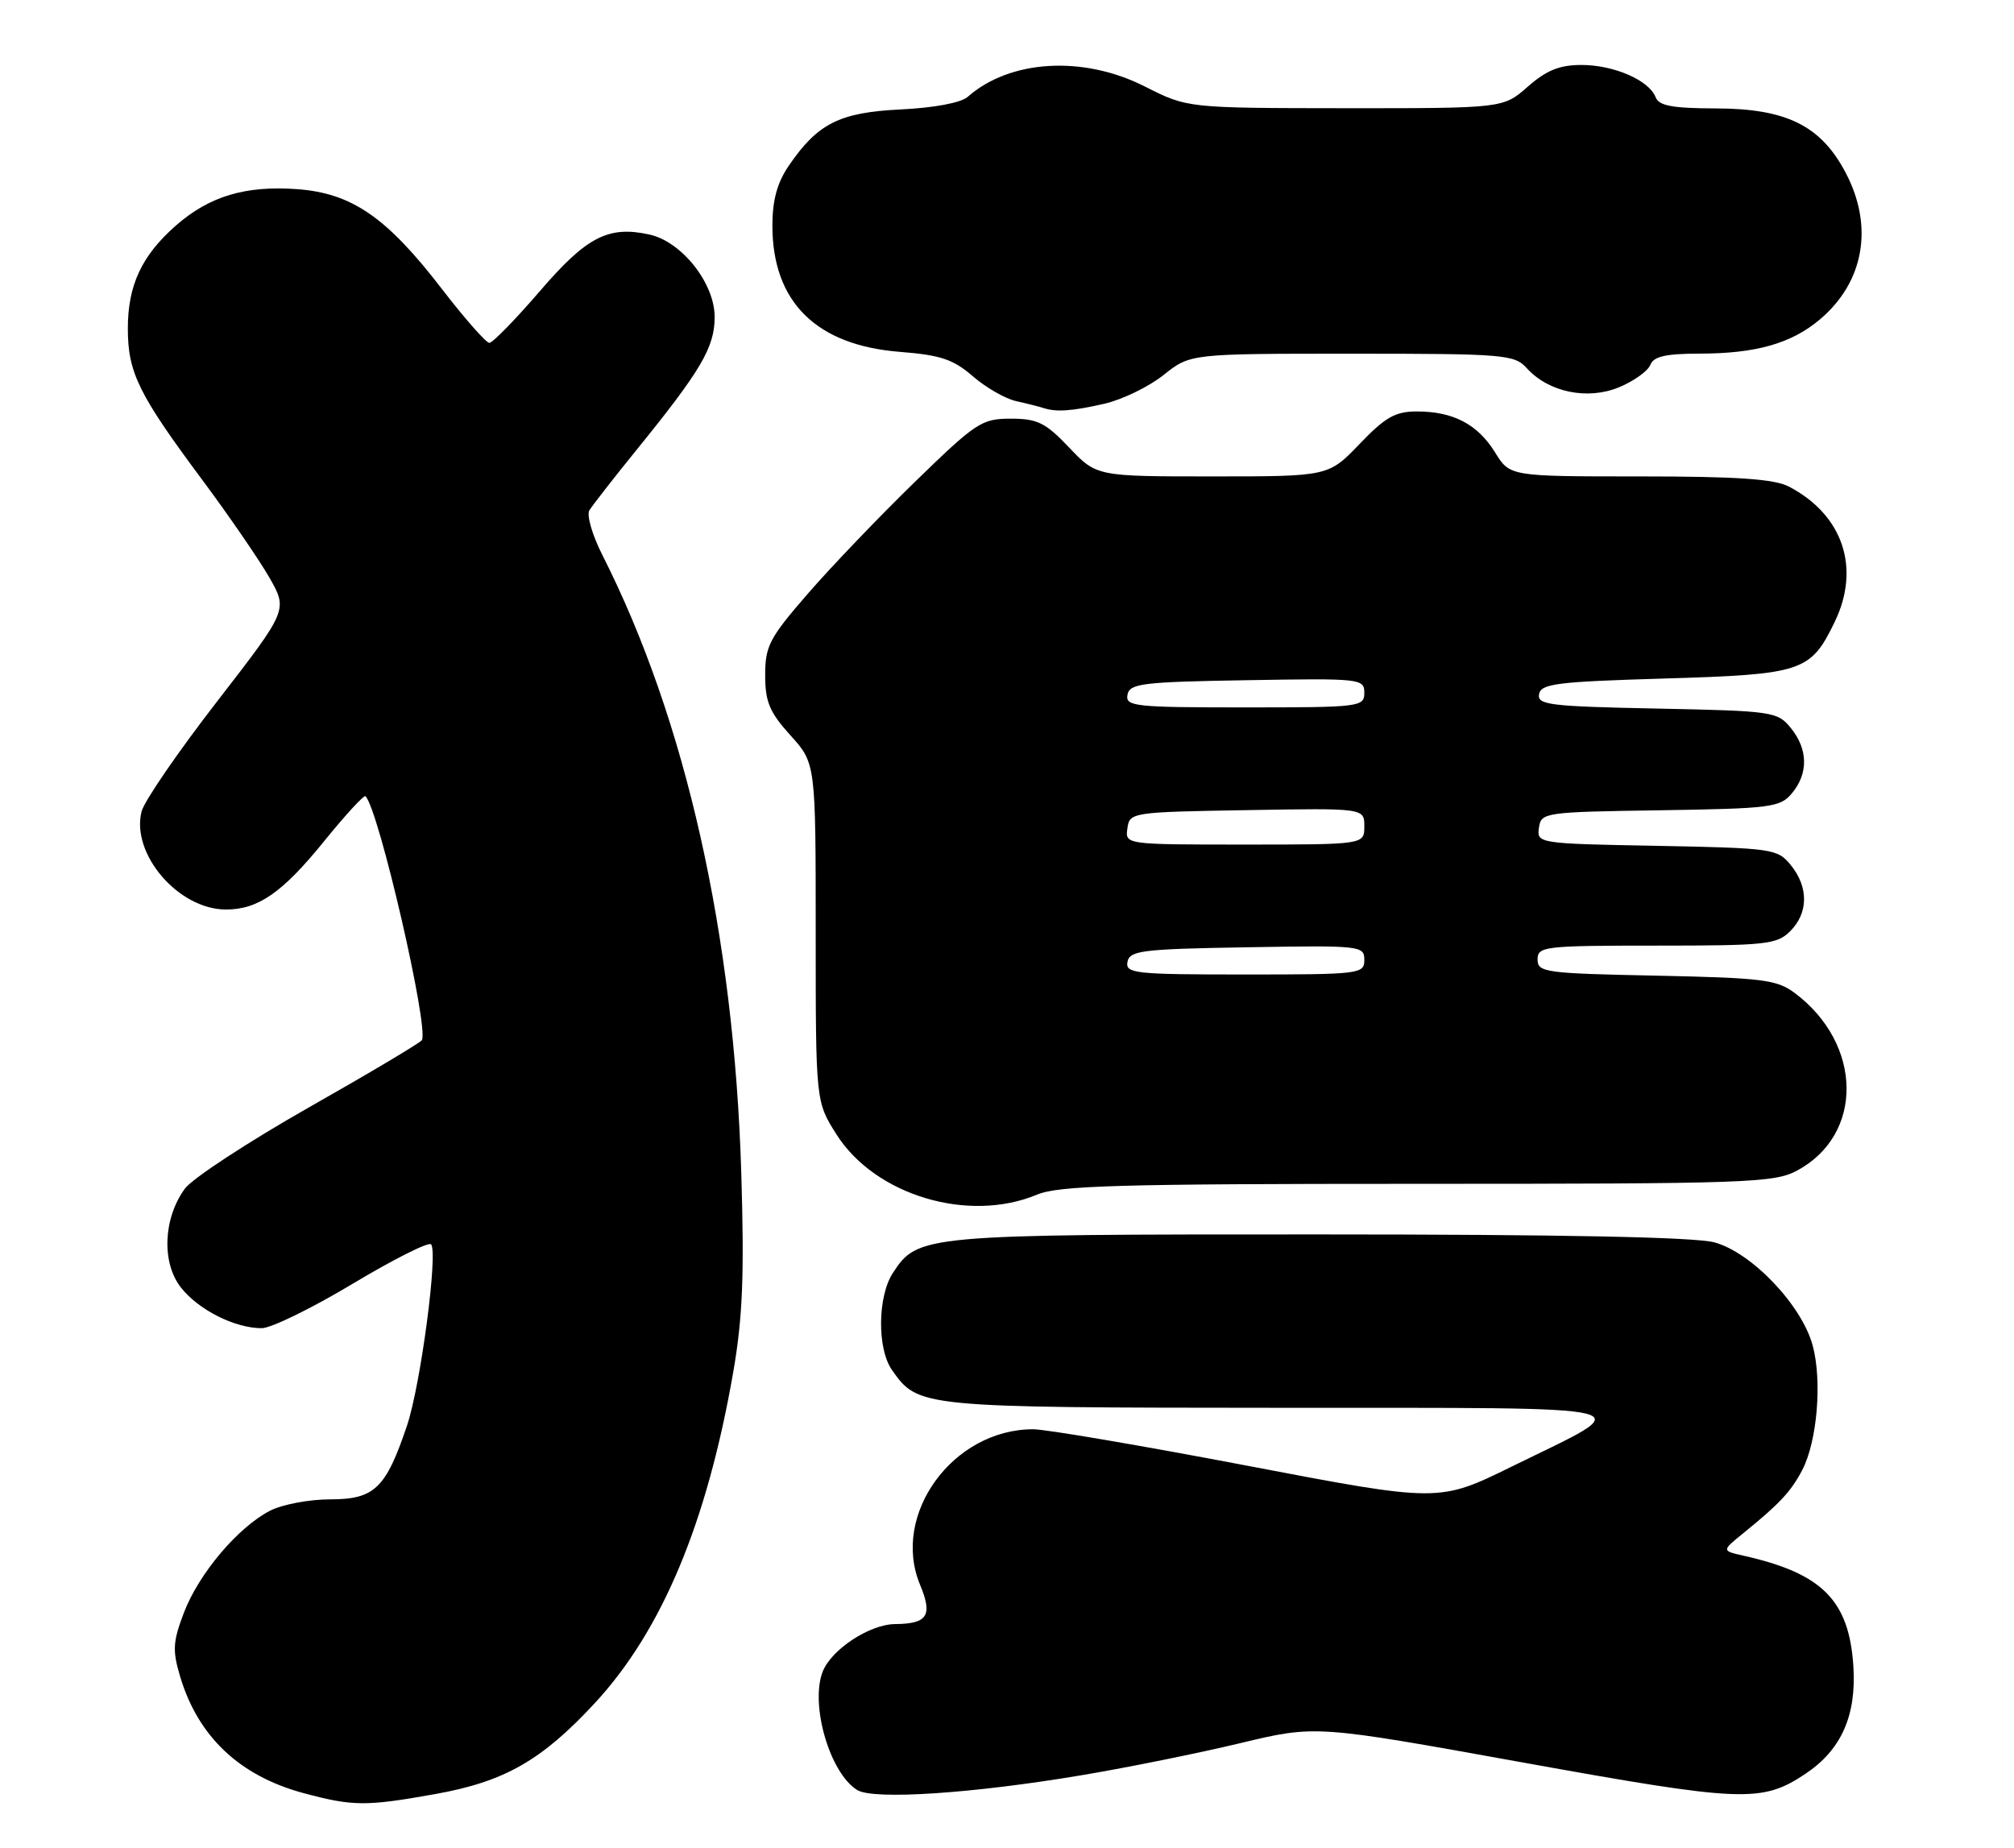 <?xml version="1.0" encoding="UTF-8" standalone="no"?>
<!DOCTYPE svg PUBLIC "-//W3C//DTD SVG 1.1//EN" "http://www.w3.org/Graphics/SVG/1.1/DTD/svg11.dtd" >
<svg xmlns="http://www.w3.org/2000/svg" xmlns:xlink="http://www.w3.org/1999/xlink" version="1.1" viewBox="0 0 279 256">
 <g >
 <path fill="currentColor"
d=" M 60.28 248.54 C 69.87 246.83 75.03 243.89 82.39 235.95 C 91.72 225.87 97.96 210.93 101.59 190.00 C 102.88 182.54 103.12 176.64 102.69 162.50 C 101.69 129.46 94.99 99.68 83.44 76.88 C 82.06 74.16 81.25 71.38 81.64 70.71 C 82.04 70.05 84.92 66.35 88.04 62.50 C 97.14 51.29 99.00 48.13 99.00 43.90 C 99.00 39.23 94.44 33.47 89.96 32.49 C 84.27 31.24 81.27 32.79 74.78 40.34 C 71.39 44.28 68.24 47.50 67.79 47.50 C 67.34 47.50 64.39 44.15 61.23 40.05 C 53.56 30.07 48.73 26.75 41.11 26.20 C 33.98 25.69 28.99 27.19 24.36 31.25 C 19.63 35.41 17.71 39.52 17.71 45.50 C 17.71 51.61 19.19 54.61 27.99 66.44 C 31.70 71.42 35.89 77.53 37.31 80.00 C 39.88 84.50 39.88 84.50 30.07 97.18 C 24.67 104.15 19.96 111.01 19.61 112.42 C 18.13 118.32 24.73 125.99 31.30 126.00 C 35.76 126.00 39.12 123.67 44.88 116.56 C 47.84 112.91 50.43 110.09 50.63 110.30 C 52.47 112.13 59.46 142.44 58.44 144.10 C 58.21 144.47 51.16 148.67 42.76 153.43 C 34.37 158.20 26.65 163.25 25.61 164.67 C 22.61 168.77 22.36 174.94 25.07 178.37 C 27.52 181.48 32.54 184.00 36.26 184.00 C 37.54 184.00 43.20 181.24 48.83 177.86 C 54.45 174.49 59.35 172.02 59.71 172.38 C 60.72 173.39 58.27 191.90 56.38 197.50 C 53.46 206.19 51.87 207.71 45.76 207.71 C 42.84 207.71 39.08 208.42 37.40 209.29 C 32.96 211.59 27.55 217.99 25.49 223.38 C 23.94 227.44 23.87 228.63 24.96 232.28 C 27.45 240.60 33.21 246.03 42.06 248.41 C 48.89 250.24 50.68 250.26 60.28 248.54 Z  M 150.00 245.90 C 156.32 244.84 166.17 242.84 171.88 241.47 C 182.26 238.98 182.26 238.98 210.88 244.15 C 241.47 249.67 244.04 249.78 250.14 245.71 C 255.08 242.40 257.18 237.67 256.75 230.85 C 256.16 221.70 252.45 217.96 241.50 215.51 C 238.50 214.83 238.50 214.83 241.50 212.40 C 246.53 208.32 248.12 206.62 249.67 203.64 C 251.74 199.67 252.44 191.31 251.11 186.39 C 249.60 180.80 242.66 173.52 237.50 172.11 C 234.84 171.38 216.45 171.01 182.72 171.01 C 127.84 171.00 127.16 171.06 123.70 176.33 C 121.57 179.58 121.49 186.83 123.56 189.78 C 127.20 194.98 127.41 195.00 177.20 195.03 C 229.79 195.07 227.23 194.42 209.42 203.17 C 199.34 208.12 199.34 208.12 172.83 203.06 C 158.24 200.28 144.88 198.00 143.12 198.00 C 132.00 198.00 123.40 209.83 127.46 219.55 C 129.23 223.81 128.50 224.95 124.00 224.99 C 120.45 225.02 115.13 228.53 113.95 231.62 C 112.21 236.22 114.97 245.65 118.75 247.98 C 121.01 249.38 134.85 248.46 150.00 245.90 Z  M 143.65 165.50 C 146.68 164.24 154.97 164.00 196.39 164.00 C 242.07 164.00 245.77 163.87 248.94 162.17 C 258.23 157.19 258.06 144.62 248.62 137.56 C 246.14 135.71 244.16 135.47 229.43 135.16 C 214.03 134.85 213.00 134.71 213.00 132.91 C 213.00 131.11 213.91 131.00 229.50 131.00 C 244.67 131.00 246.16 130.84 248.00 129.00 C 250.52 126.48 250.56 122.91 248.09 119.86 C 246.24 117.58 245.64 117.49 229.53 117.18 C 213.07 116.87 212.88 116.84 213.19 114.68 C 213.49 112.55 213.89 112.49 230.00 112.25 C 245.39 112.01 246.62 111.85 248.25 109.88 C 250.53 107.14 250.47 103.80 248.09 100.86 C 246.24 98.58 245.63 98.49 229.53 98.16 C 214.66 97.86 212.92 97.65 213.21 96.16 C 213.48 94.71 215.71 94.44 230.51 94.00 C 249.71 93.43 250.81 93.07 254.15 86.18 C 257.79 78.68 255.30 71.31 247.80 67.40 C 245.77 66.35 240.61 66.00 227.13 66.00 C 209.16 66.00 209.16 66.00 207.11 62.67 C 204.69 58.77 201.32 57.00 196.28 57.00 C 193.29 57.00 191.90 57.79 188.35 61.50 C 184.03 66.00 184.03 66.00 167.98 66.00 C 151.92 66.00 151.92 66.00 148.11 62.00 C 144.83 58.55 143.72 58.00 140.03 58.00 C 135.99 58.00 135.22 58.51 126.75 66.75 C 121.80 71.56 115.11 78.55 111.88 82.28 C 106.59 88.37 106.00 89.50 106.00 93.52 C 106.00 97.23 106.60 98.66 109.50 101.87 C 113.00 105.74 113.00 105.74 113.00 129.18 C 113.00 152.61 113.00 152.61 115.88 157.16 C 121.23 165.59 134.15 169.47 143.65 165.50 Z  M 153.00 55.93 C 155.47 55.36 159.16 53.57 161.19 51.95 C 164.88 49.00 164.88 49.00 187.29 49.00 C 208.45 49.00 209.79 49.11 211.51 51.01 C 214.53 54.35 219.95 55.46 224.31 53.64 C 226.36 52.79 228.29 51.39 228.62 50.55 C 229.07 49.38 230.74 49.00 235.36 48.99 C 243.22 48.99 248.14 47.60 252.10 44.26 C 258.24 39.09 259.60 31.35 255.67 23.91 C 252.24 17.40 247.47 15.04 237.72 15.02 C 231.65 15.00 229.81 14.66 229.35 13.46 C 228.45 11.12 223.57 9.00 219.08 9.00 C 216.05 9.00 214.24 9.73 211.65 12.00 C 208.24 15.00 208.24 15.00 186.37 14.99 C 164.50 14.97 164.50 14.97 158.61 11.99 C 150.06 7.65 139.90 8.25 134.04 13.43 C 133.12 14.24 129.37 14.94 124.80 15.16 C 116.29 15.57 113.26 17.10 109.25 22.99 C 107.66 25.32 107.00 27.76 107.00 31.25 C 107.00 41.84 113.08 47.85 124.72 48.75 C 130.30 49.19 132.08 49.79 134.77 52.13 C 136.57 53.69 139.27 55.24 140.77 55.57 C 142.27 55.90 143.95 56.33 144.50 56.51 C 146.31 57.11 148.44 56.97 153.00 55.93 Z  M 156.19 133.25 C 156.49 131.68 158.22 131.47 172.76 131.23 C 188.49 130.96 189.00 131.01 189.00 132.98 C 189.00 134.93 188.40 135.00 172.43 135.00 C 157.18 135.00 155.88 134.86 156.19 133.25 Z  M 156.18 114.75 C 156.49 112.54 156.75 112.50 172.75 112.23 C 189.00 111.95 189.00 111.95 189.00 114.48 C 189.00 117.00 189.00 117.00 172.43 117.00 C 155.86 117.00 155.86 117.00 156.18 114.75 Z  M 156.19 96.25 C 156.49 94.68 158.22 94.47 172.76 94.23 C 188.49 93.96 189.00 94.01 189.00 95.98 C 189.00 97.93 188.40 98.00 172.43 98.00 C 157.18 98.00 155.88 97.86 156.19 96.25 Z "/>
</g>
</svg>